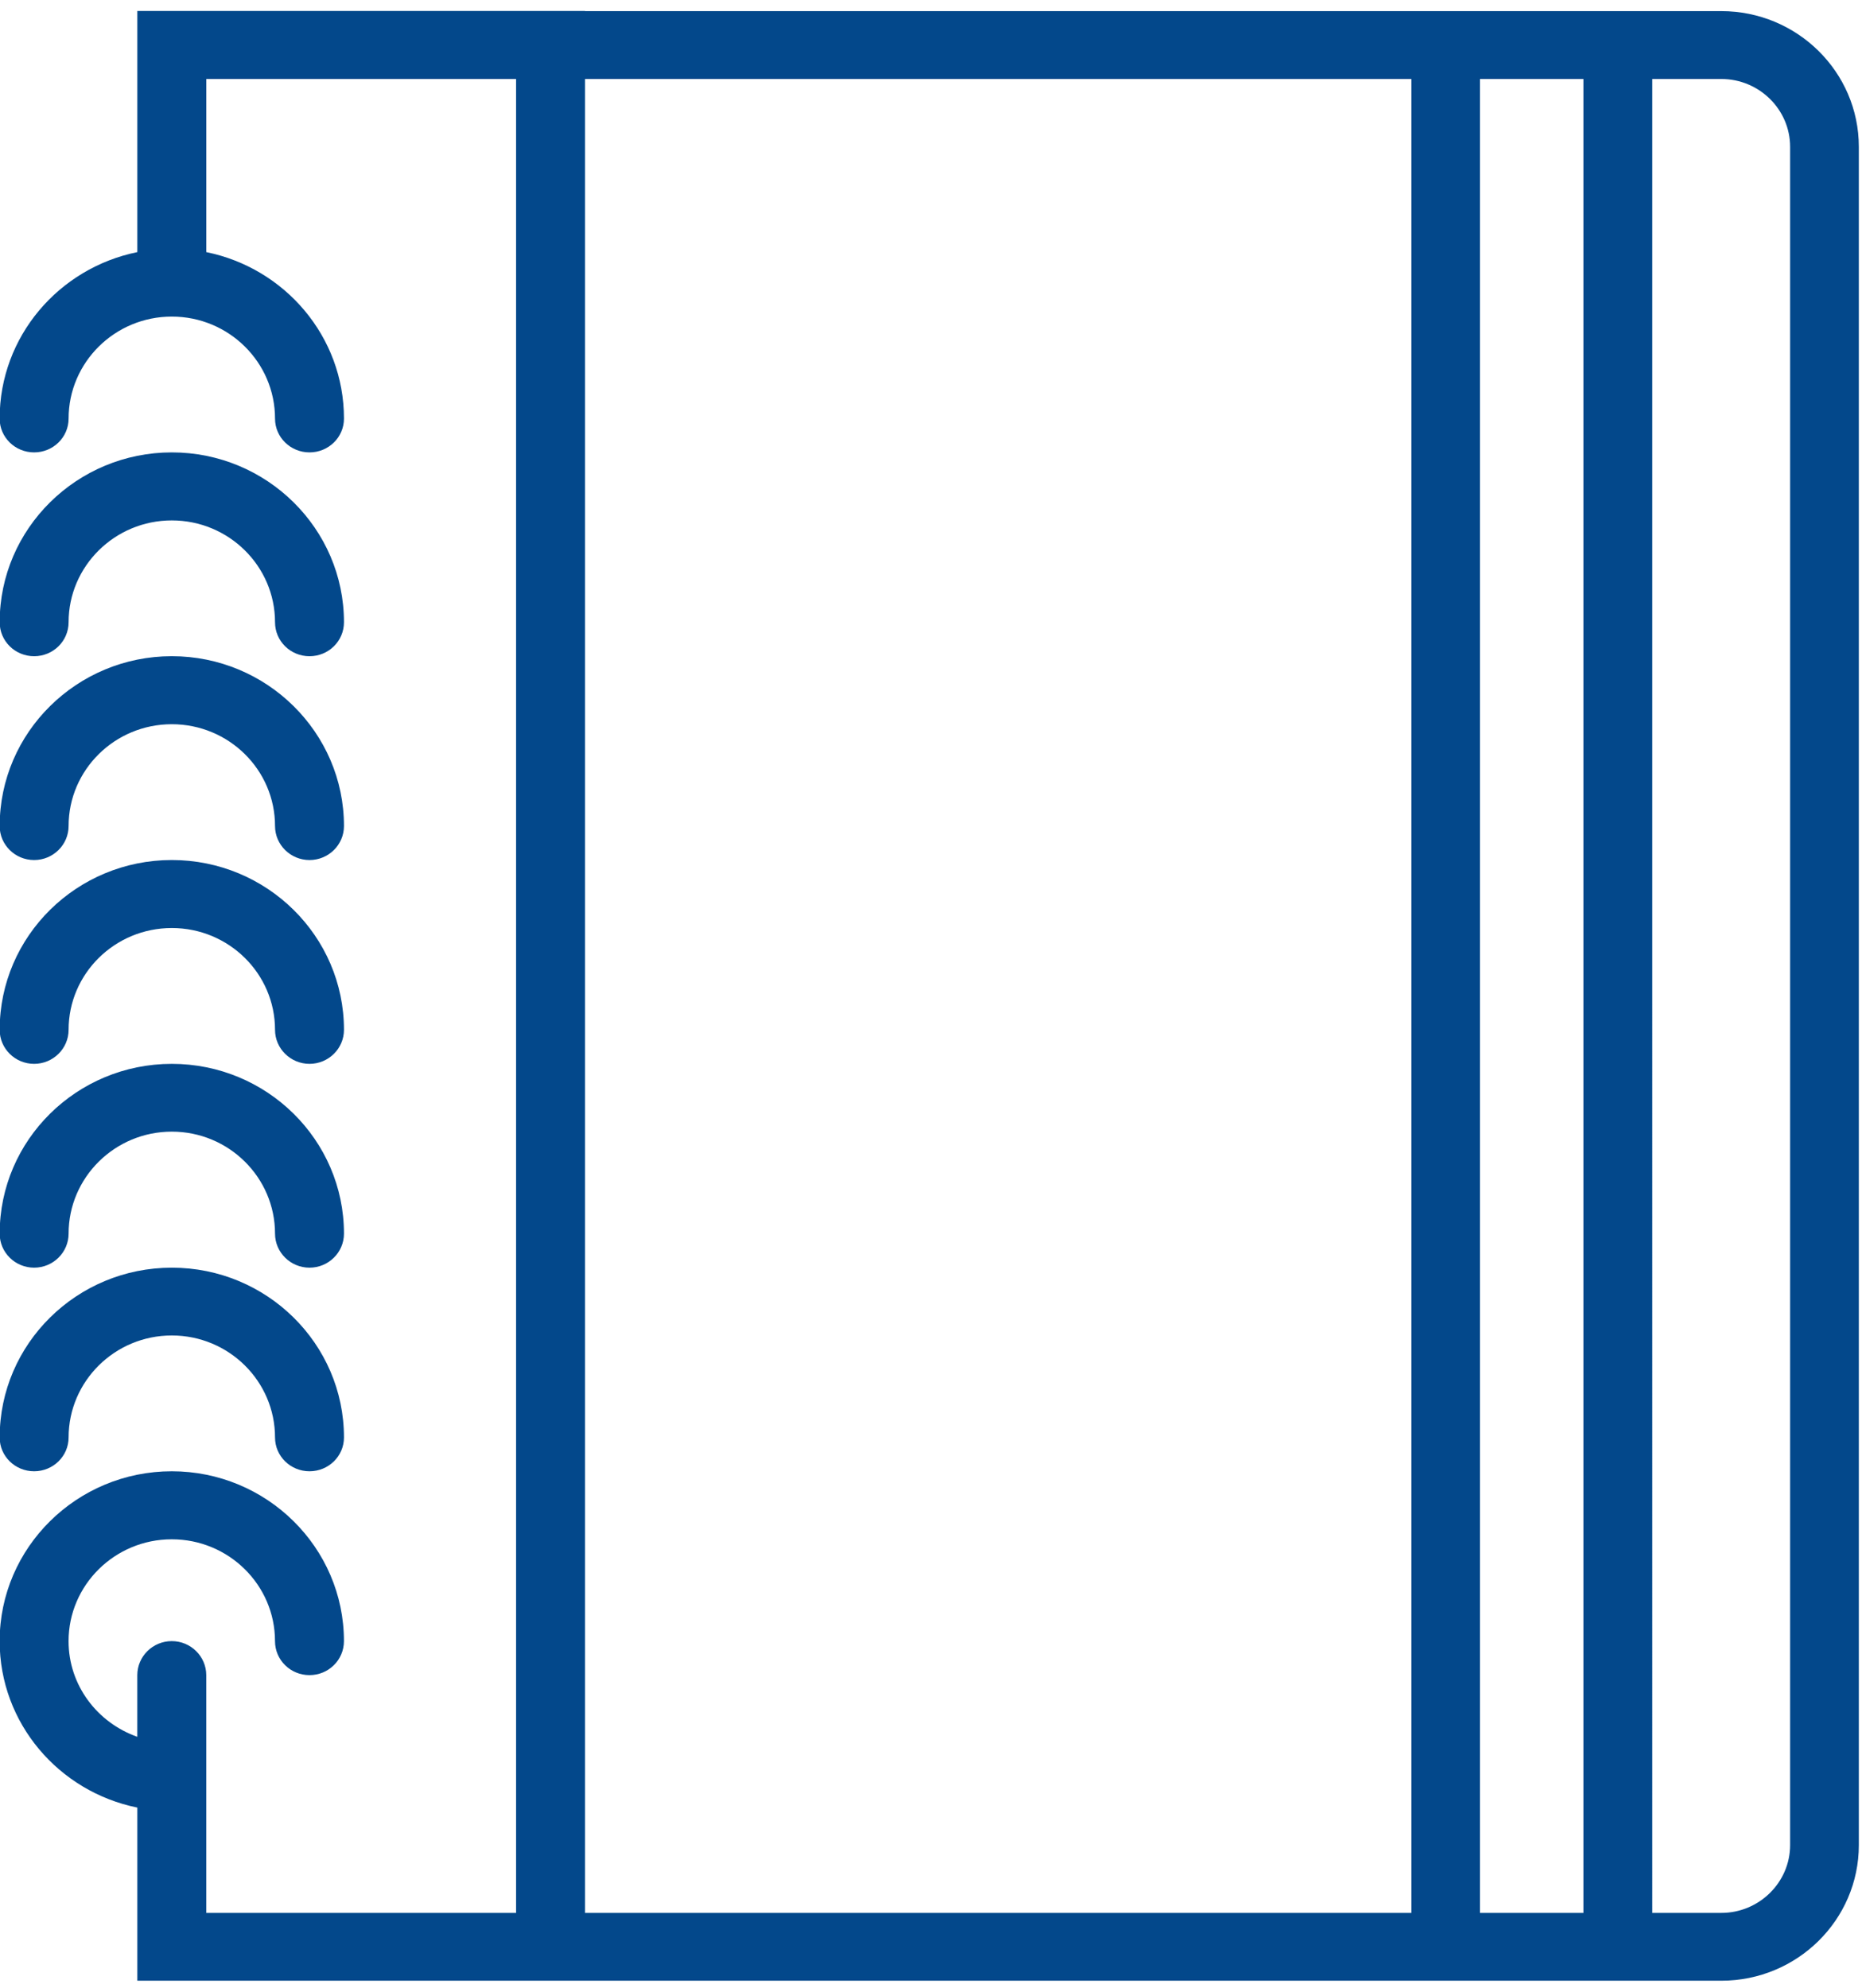 <?xml version="1.0" encoding="utf-8"?>
<!-- Generator: Adobe Illustrator 16.0.0, SVG Export Plug-In . SVG Version: 6.00 Build 0)  -->
<!DOCTYPE svg PUBLIC "-//W3C//DTD SVG 1.1//EN" "http://www.w3.org/Graphics/SVG/1.1/DTD/svg11.dtd">
<svg version="1.1" id="Shape_4_1_" xmlns="http://www.w3.org/2000/svg" xmlns:xlink="http://www.w3.org/1999/xlink" x="0px" y="0px"
	 width="74px" height="79px" viewBox="0 0 74 79" enable-background="new 0 0 74 79" xml:space="preserve">
<g id="Shape_4">
	<g>
		<path fill-rule="evenodd" clip-rule="evenodd" fill="#03488B" d="M1.356,58.468c0.754,0,1.37-0.599,1.37-1.343
			c0-2.235,1.837-4.054,4.102-4.054c2.265,0,4.102,1.818,4.102,4.054c0,0.744,0.616,1.343,1.37,1.343c0.756,0,1.37-0.599,1.37-1.343
			c0-3.723-3.067-6.748-6.842-6.748c-3.774,0-6.841,3.025-6.841,6.748C-0.014,57.869,0.6,58.468,1.356,58.468z M1.356,50.377
			c0.754,0,1.37-0.607,1.37-1.352c0-2.233,1.837-4.054,4.102-4.054c2.265,0,4.102,1.82,4.102,4.054c0,0.744,0.616,1.352,1.37,1.352
			c0.756,0,1.37-0.607,1.37-1.352c0-3.724-3.067-6.748-6.842-6.748c-3.774,0-6.841,3.024-6.841,6.748
			C-0.014,49.77,0.6,50.377,1.356,50.377z M1.356,42.277c0.754,0,1.37-0.607,1.37-1.352c0-2.233,1.837-4.046,4.102-4.046
			c2.265,0,4.102,1.813,4.102,4.046c0,0.744,0.616,1.352,1.37,1.352c0.756,0,1.37-0.607,1.37-1.352c0-3.724-3.067-6.748-6.842-6.748
			c-3.774,0-6.841,3.024-6.841,6.748C-0.014,41.67,0.6,42.277,1.356,42.277z M1.356,34.178c0.754,0,1.37-0.606,1.37-1.352
			c0-2.233,1.837-4.046,4.102-4.046c2.265,0,4.102,1.813,4.102,4.046c0,0.745,0.616,1.352,1.37,1.352c0.756,0,1.37-0.606,1.37-1.352
			c0-3.717-3.067-6.749-6.842-6.749c-3.774,0-6.841,3.032-6.841,6.749C-0.014,33.571,0.6,34.178,1.356,34.178z M2.726,24.727
			c0-2.228,1.837-4.046,4.102-4.046c2.265,0,4.102,1.818,4.102,4.046c0,0.752,0.616,1.351,1.37,1.351c0.756,0,1.37-0.599,1.37-1.351
			c0-3.717-3.067-6.749-6.842-6.749c-3.774,0-6.841,3.032-6.841,6.749c0,0.752,0.614,1.351,1.37,1.351
			C2.11,26.077,2.726,25.479,2.726,24.727z M68.408,0.442H23.25V0.436H5.458v9.583c-3.12,0.633-5.472,3.354-5.472,6.616
			c0,0.744,0.614,1.343,1.37,1.343c0.754,0,1.37-0.599,1.37-1.343c0-2.235,1.837-4.054,4.102-4.054c2.265,0,4.102,1.818,4.102,4.054
			c0,0.744,0.616,1.343,1.37,1.343c0.756,0,1.37-0.599,1.37-1.343c0-3.263-2.352-5.983-5.472-6.616v-6.88H20.51v72.88H8.197v-9.45
			c0-0.744-0.616-1.352-1.37-1.352c-0.754,0-1.37,0.607-1.37,1.352v2.451c-1.589-0.561-2.732-2.043-2.732-3.803
			c0-2.228,1.837-4.046,4.102-4.046c2.265,0,4.102,1.818,4.102,4.046c0,0.752,0.616,1.352,1.37,1.352c0.756,0,1.37-0.6,1.37-1.352
			c0-3.717-3.067-6.749-6.842-6.749c-3.774,0-6.841,3.032-6.841,6.749c0,3.263,2.352,5.984,5.472,6.616v6.88h62.951
			c3.014,0,5.465-2.417,5.465-5.39V5.833C73.873,2.859,71.422,0.442,68.408,0.442z M56.089,76.019H23.25V3.139h32.838V76.019z
			 M62.93,76.019H58.82V3.139h4.109V76.019z M71.143,73.323c0,1.482-1.23,2.695-2.734,2.695h-2.746V3.139h2.746
			c1.504,0,2.734,1.211,2.734,2.694V73.323z"/>
	</g>
</g>
</svg>
